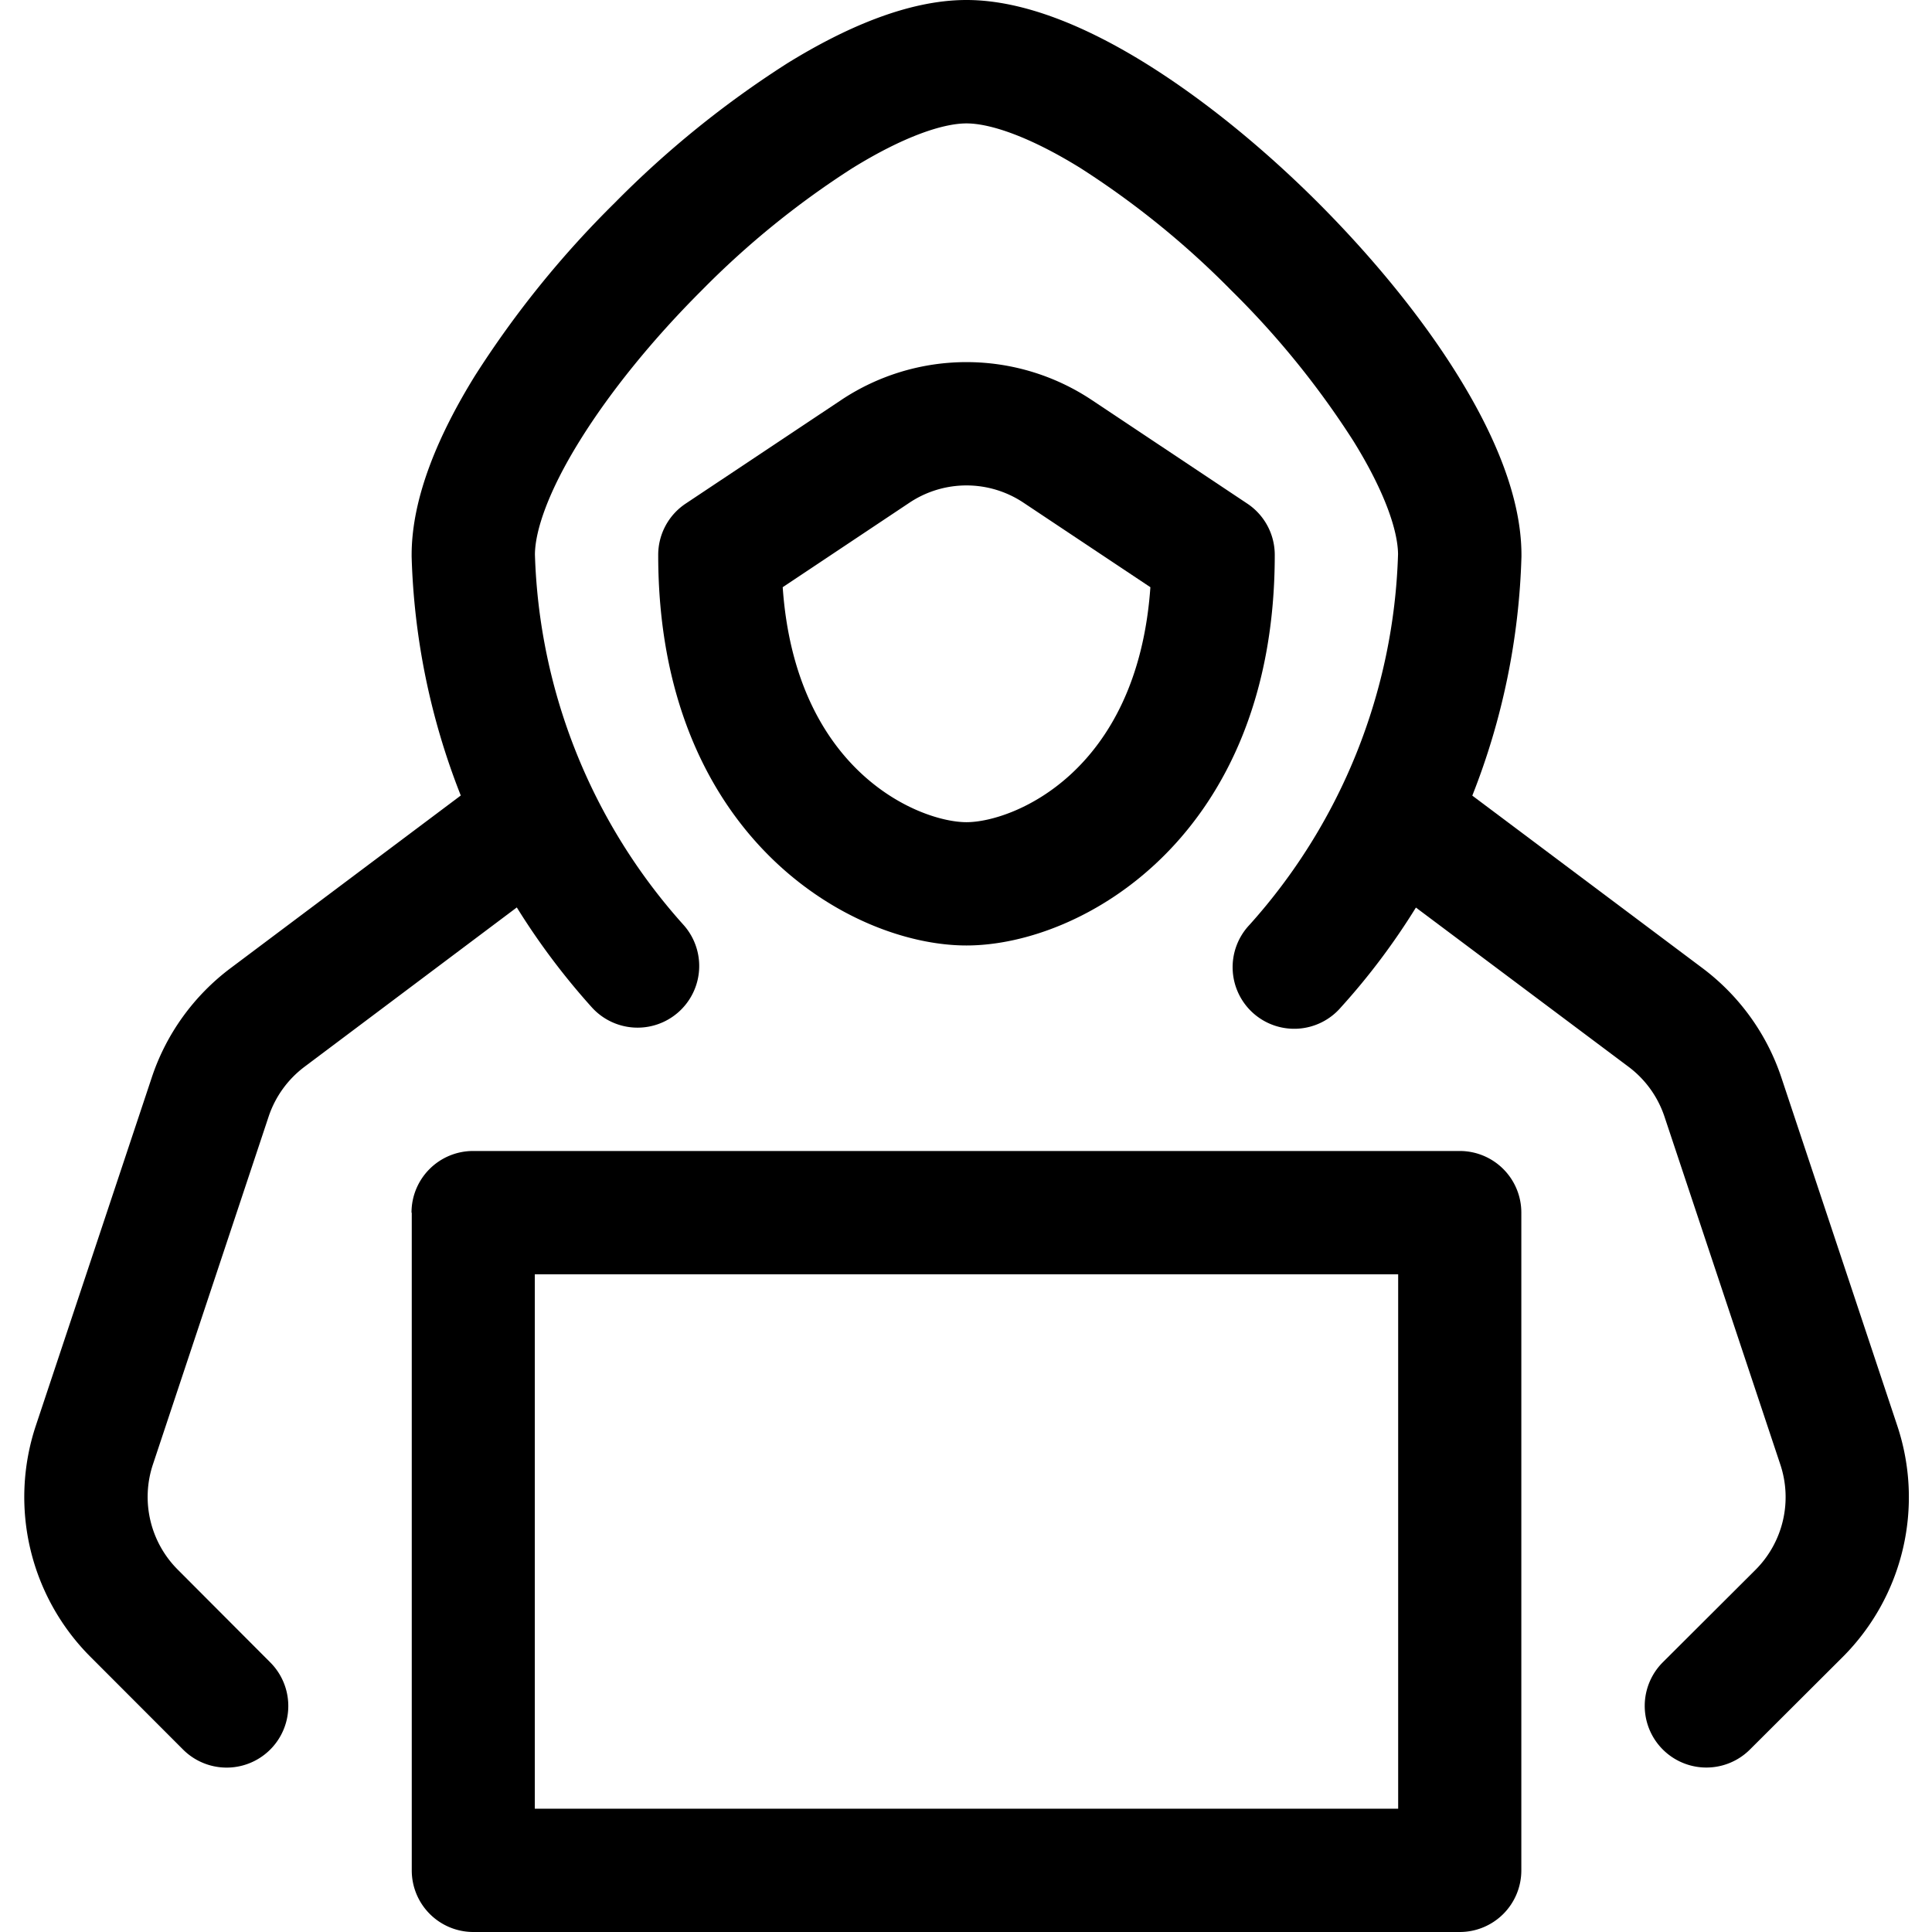 <svg width="16" height="16" viewBox="0 0 16 16" xmlns="http://www.w3.org/2000/svg" class="icon icon-hacker" aria-hidden="true" focusable="false" fill="currentColor"><path fill-rule="evenodd" clip-rule="evenodd" d="M6.966 3.313a1.872 1.872 0 0 1 2.076 0l1.288.858a.51.51 0 0 1 .227.425c0 2.324-1.59 3.234-2.553 3.234-.963 0-2.553-.91-2.553-3.234a.51.51 0 0 1 .227-.425l1.288-.858Zm.566.85-1.05.7c.107 1.54 1.144 1.946 1.522 1.946.378 0 1.415-.406 1.523-1.946l-1.051-.7a.851.851 0 0 0-.944 0Zm-4.124 5.88a.51.51 0 0 1 .51-.511h8.171a.51.51 0 0 1 .51.51v5.447a.51.51 0 0 1-.51.511H3.92a.51.51 0 0 1-.51-.51v-5.447Zm1.021.51v4.426h7.15v-4.426h-7.15Z"/><path d="M4.43 4.59a4.806 4.806 0 0 0 1.23 3.069.51.51 0 1 1-.76.682 5.827 5.827 0 0 1-.62-.826L2.524 8.833a.854.854 0 0 0-.299.413l-.959 2.883a.852.852 0 0 0 .206.87l.766.768a.51.51 0 1 1-.722.722l-.766-.767a1.872 1.872 0 0 1-.453-1.916l.96-2.883c.12-.362.35-.679.655-.907l1.904-1.428a5.826 5.826 0 0 1-.407-1.978v-.014c0-.486.232-1.011.523-1.482A8.199 8.199 0 0 1 5.09 1.681 8.2 8.2 0 0 1 6.522.523C6.992.233 7.518 0 8.004 0c.485 0 1.011.232 1.481.523.487.302.986.711 1.433 1.158.447.448.857.946 1.158 1.433.291.47.524.996.524 1.482v.014a5.826 5.826 0 0 1-.407 1.979l1.904 1.427c.305.228.534.544.655.906l.96 2.884a1.872 1.872 0 0 1-.451 1.916l-.769.767a.51.51 0 1 1-.721-.723l.768-.766a.852.852 0 0 0 .205-.871l-.96-2.883a.852.852 0 0 0-.298-.412l-1.76-1.318c-.18.291-.387.568-.62.825a.51.51 0 1 1-.758-.682 4.806 4.806 0 0 0 1.23-3.07c-.002-.195-.11-.518-.37-.937a7.184 7.184 0 0 0-1.012-1.248 7.186 7.186 0 0 0-1.248-1.012c-.423-.262-.749-.37-.944-.37-.195 0-.52.108-.944.37a7.186 7.186 0 0 0-1.248 1.012c-.404.403-.76.841-1.012 1.248-.26.419-.368.742-.37.938Z"/></svg>